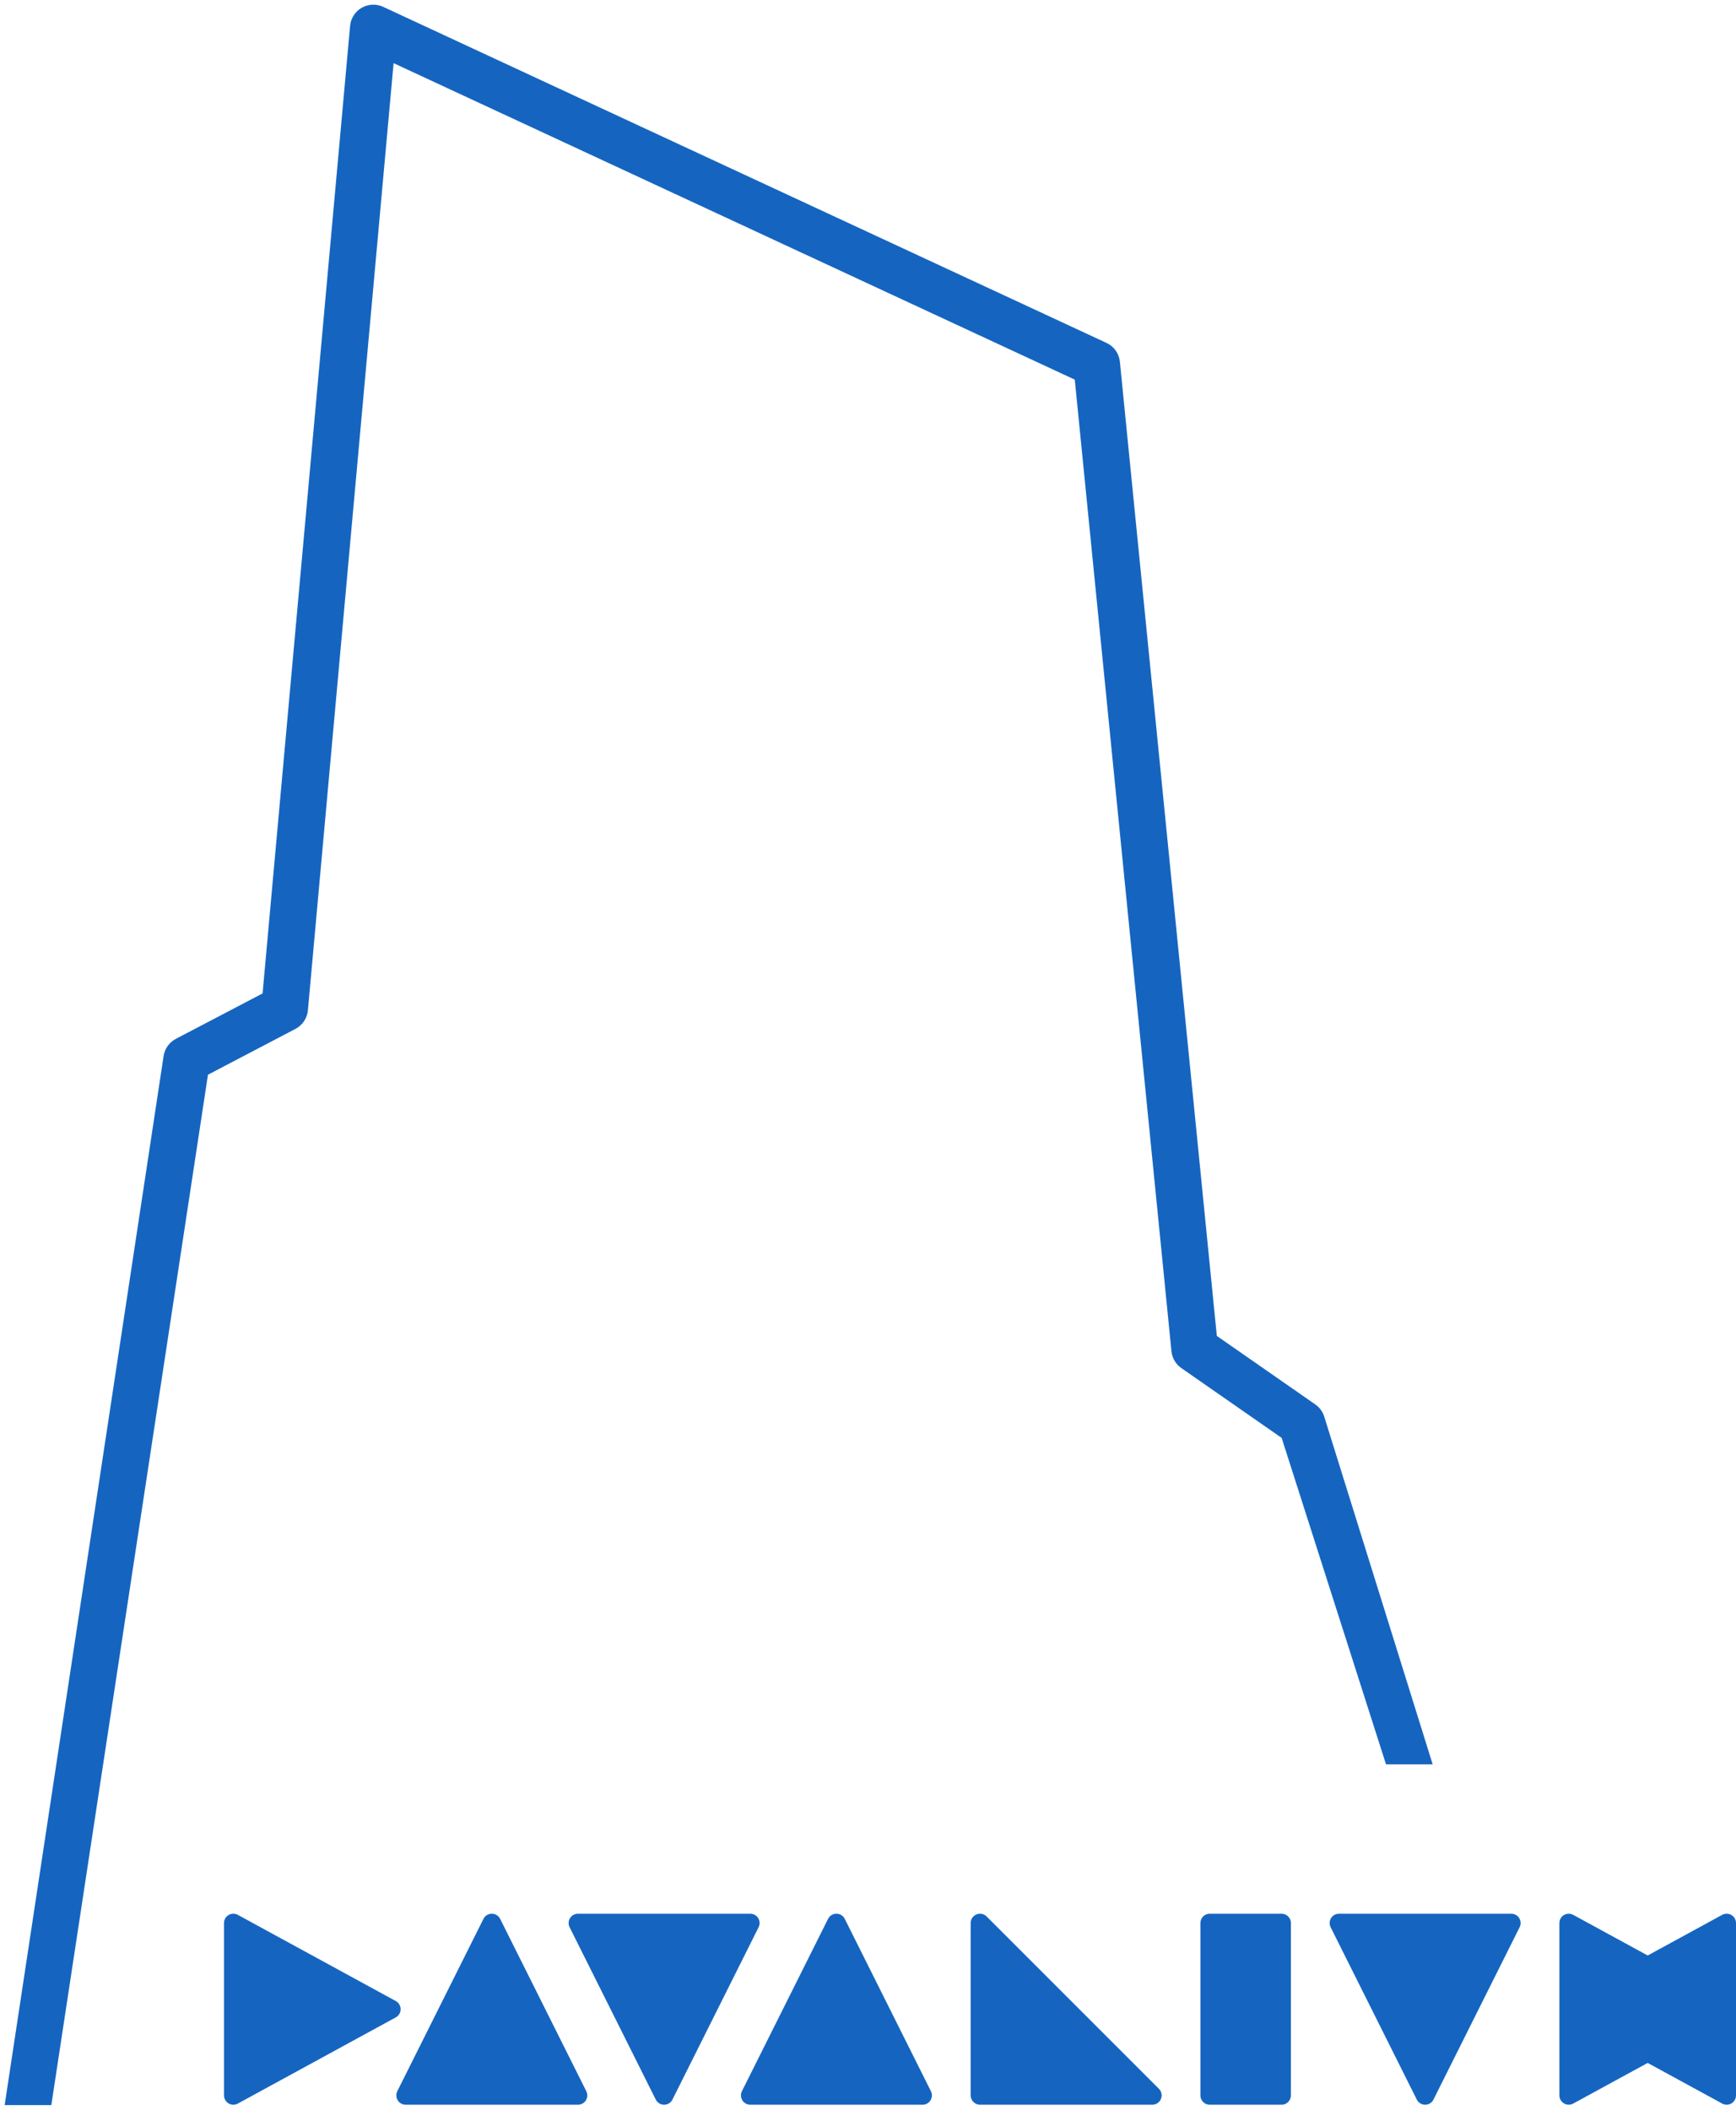 <svg width="186" height="226" viewBox="0 0 186 226" fill="none"
  xmlns="http://www.w3.org/2000/svg">
  <path d="M25 224.462V206L41.923 215.231L25 224.462Z" fill="#1565C0" stroke="#1565C0" stroke-width="2" stroke-linecap="round" stroke-linejoin="round"/>
  <path d="M61.923 224.462L43.462 224.462L52.692 206L61.923 224.462Z" fill="#1565C0" stroke="#1565C0" stroke-width="2" stroke-linecap="round" stroke-linejoin="round"/>
  <path d="M98.846 224.462L80.385 224.462L89.615 206L98.846 224.462Z" fill="#1565C0" stroke="#1565C0" stroke-width="2" stroke-linecap="round" stroke-linejoin="round"/>
  <path d="M61.923 206L80.385 206L71.154 224.462L61.923 206Z" fill="#1565C0" stroke="#1565C0" stroke-width="2" stroke-linecap="round" stroke-linejoin="round"/>
  <path d="M143.462 206L161.923 206L152.692 224.462L143.462 206Z" fill="#1565C0" stroke="#1565C0" stroke-width="2" stroke-linecap="round" stroke-linejoin="round"/>
  <path fill-rule="evenodd" clip-rule="evenodd" d="M114.231 215.231L105 206V224.462L123.462 224.462L114.231 215.231Z" fill="#1565C0"/>
  <path d="M114.231 215.231L113.524 215.938L114.231 215.231ZM105 206L105.707 205.293C105.421 205.007 104.991 204.921 104.617 205.076C104.244 205.231 104 205.596 104 206H105ZM105 224.462H104C104 224.727 104.105 224.981 104.293 225.169C104.48 225.356 104.735 225.462 105 225.462L105 224.462ZM123.462 224.462V225.462C123.866 225.462 124.231 225.218 124.385 224.844C124.54 224.471 124.455 224.04 124.169 223.754L123.462 224.462ZM114.938 214.524L105.707 205.293L104.293 206.707L113.524 215.938L114.938 214.524ZM104 206V224.462H106V206H104ZM105 225.462L123.462 225.462V223.462L105 223.462L105 225.462ZM124.169 223.754L114.938 214.524L113.524 215.938L122.754 225.169L124.169 223.754Z" fill="#1565C0"/>
  <path fill-rule="evenodd" clip-rule="evenodd" d="M185 215.231L185 206L176.538 210.615L168.077 206V224.462L176.538 219.846L185 224.462L185 215.231Z" fill="#1565C0"/>
  <path d="M185 206L186 206C186 205.647 185.814 205.32 185.51 205.14C185.207 204.96 184.831 204.953 184.521 205.122L185 206ZM185 215.231H184H185ZM176.538 210.615L176.06 211.493C176.358 211.656 176.719 211.656 177.017 211.493L176.538 210.615ZM168.077 206L168.556 205.122C168.246 204.953 167.87 204.96 167.566 205.14C167.263 205.32 167.077 205.647 167.077 206H168.077ZM168.077 224.462H167.077C167.077 224.814 167.263 225.141 167.566 225.321C167.87 225.502 168.246 225.508 168.556 225.339L168.077 224.462ZM176.538 219.846L177.017 218.968C176.719 218.805 176.358 218.805 176.06 218.968L176.538 219.846ZM185 224.462L184.521 225.339C184.831 225.508 185.207 225.502 185.51 225.321C185.814 225.141 186 224.814 186 224.462H185ZM184 206L184 215.231H186L186 206L184 206ZM177.017 211.493L185.479 206.878L184.521 205.122L176.06 209.737L177.017 211.493ZM167.598 206.878L176.06 211.493L177.017 209.737L168.556 205.122L167.598 206.878ZM169.077 224.462V206H167.077V224.462H169.077ZM176.06 218.968L167.598 223.584L168.556 225.339L177.017 220.724L176.06 218.968ZM185.479 223.584L177.017 218.968L176.06 220.724L184.521 225.339L185.479 223.584ZM184 215.231L184 224.462H186L186 215.231H184Z" fill="#1565C0"/>
  <path d="M129.615 206H137.308V224.462H129.615V206Z" fill="#1565C0" stroke="#1565C0" stroke-width="2" stroke-linecap="round" stroke-linejoin="round"/>
  <path fill-rule="evenodd" clip-rule="evenodd" d="M0.5 225.5L17.528 113.125C17.648 112.338 18.135 111.655 18.84 111.285L28.133 106.418L37.51 2.775C37.584 1.964 38.047 1.24 38.752 0.834C39.457 0.428 40.315 0.39 41.053 0.733L118.553 36.733C119.355 37.105 119.9 37.873 119.988 38.752L130.374 143.106L140.928 150.448C141.413 150.785 141.763 151.284 141.915 151.855L153.5 189H148.5L137.321 154.03L126.572 146.552C125.972 146.135 125.585 145.475 125.512 144.748L115.154 40.667L42.17 6.764L32.99 108.225C32.913 109.071 32.412 109.82 31.66 110.215L22.282 115.127L5.5 225.5H0.5Z" fill="#1565C0"/>
</svg>
